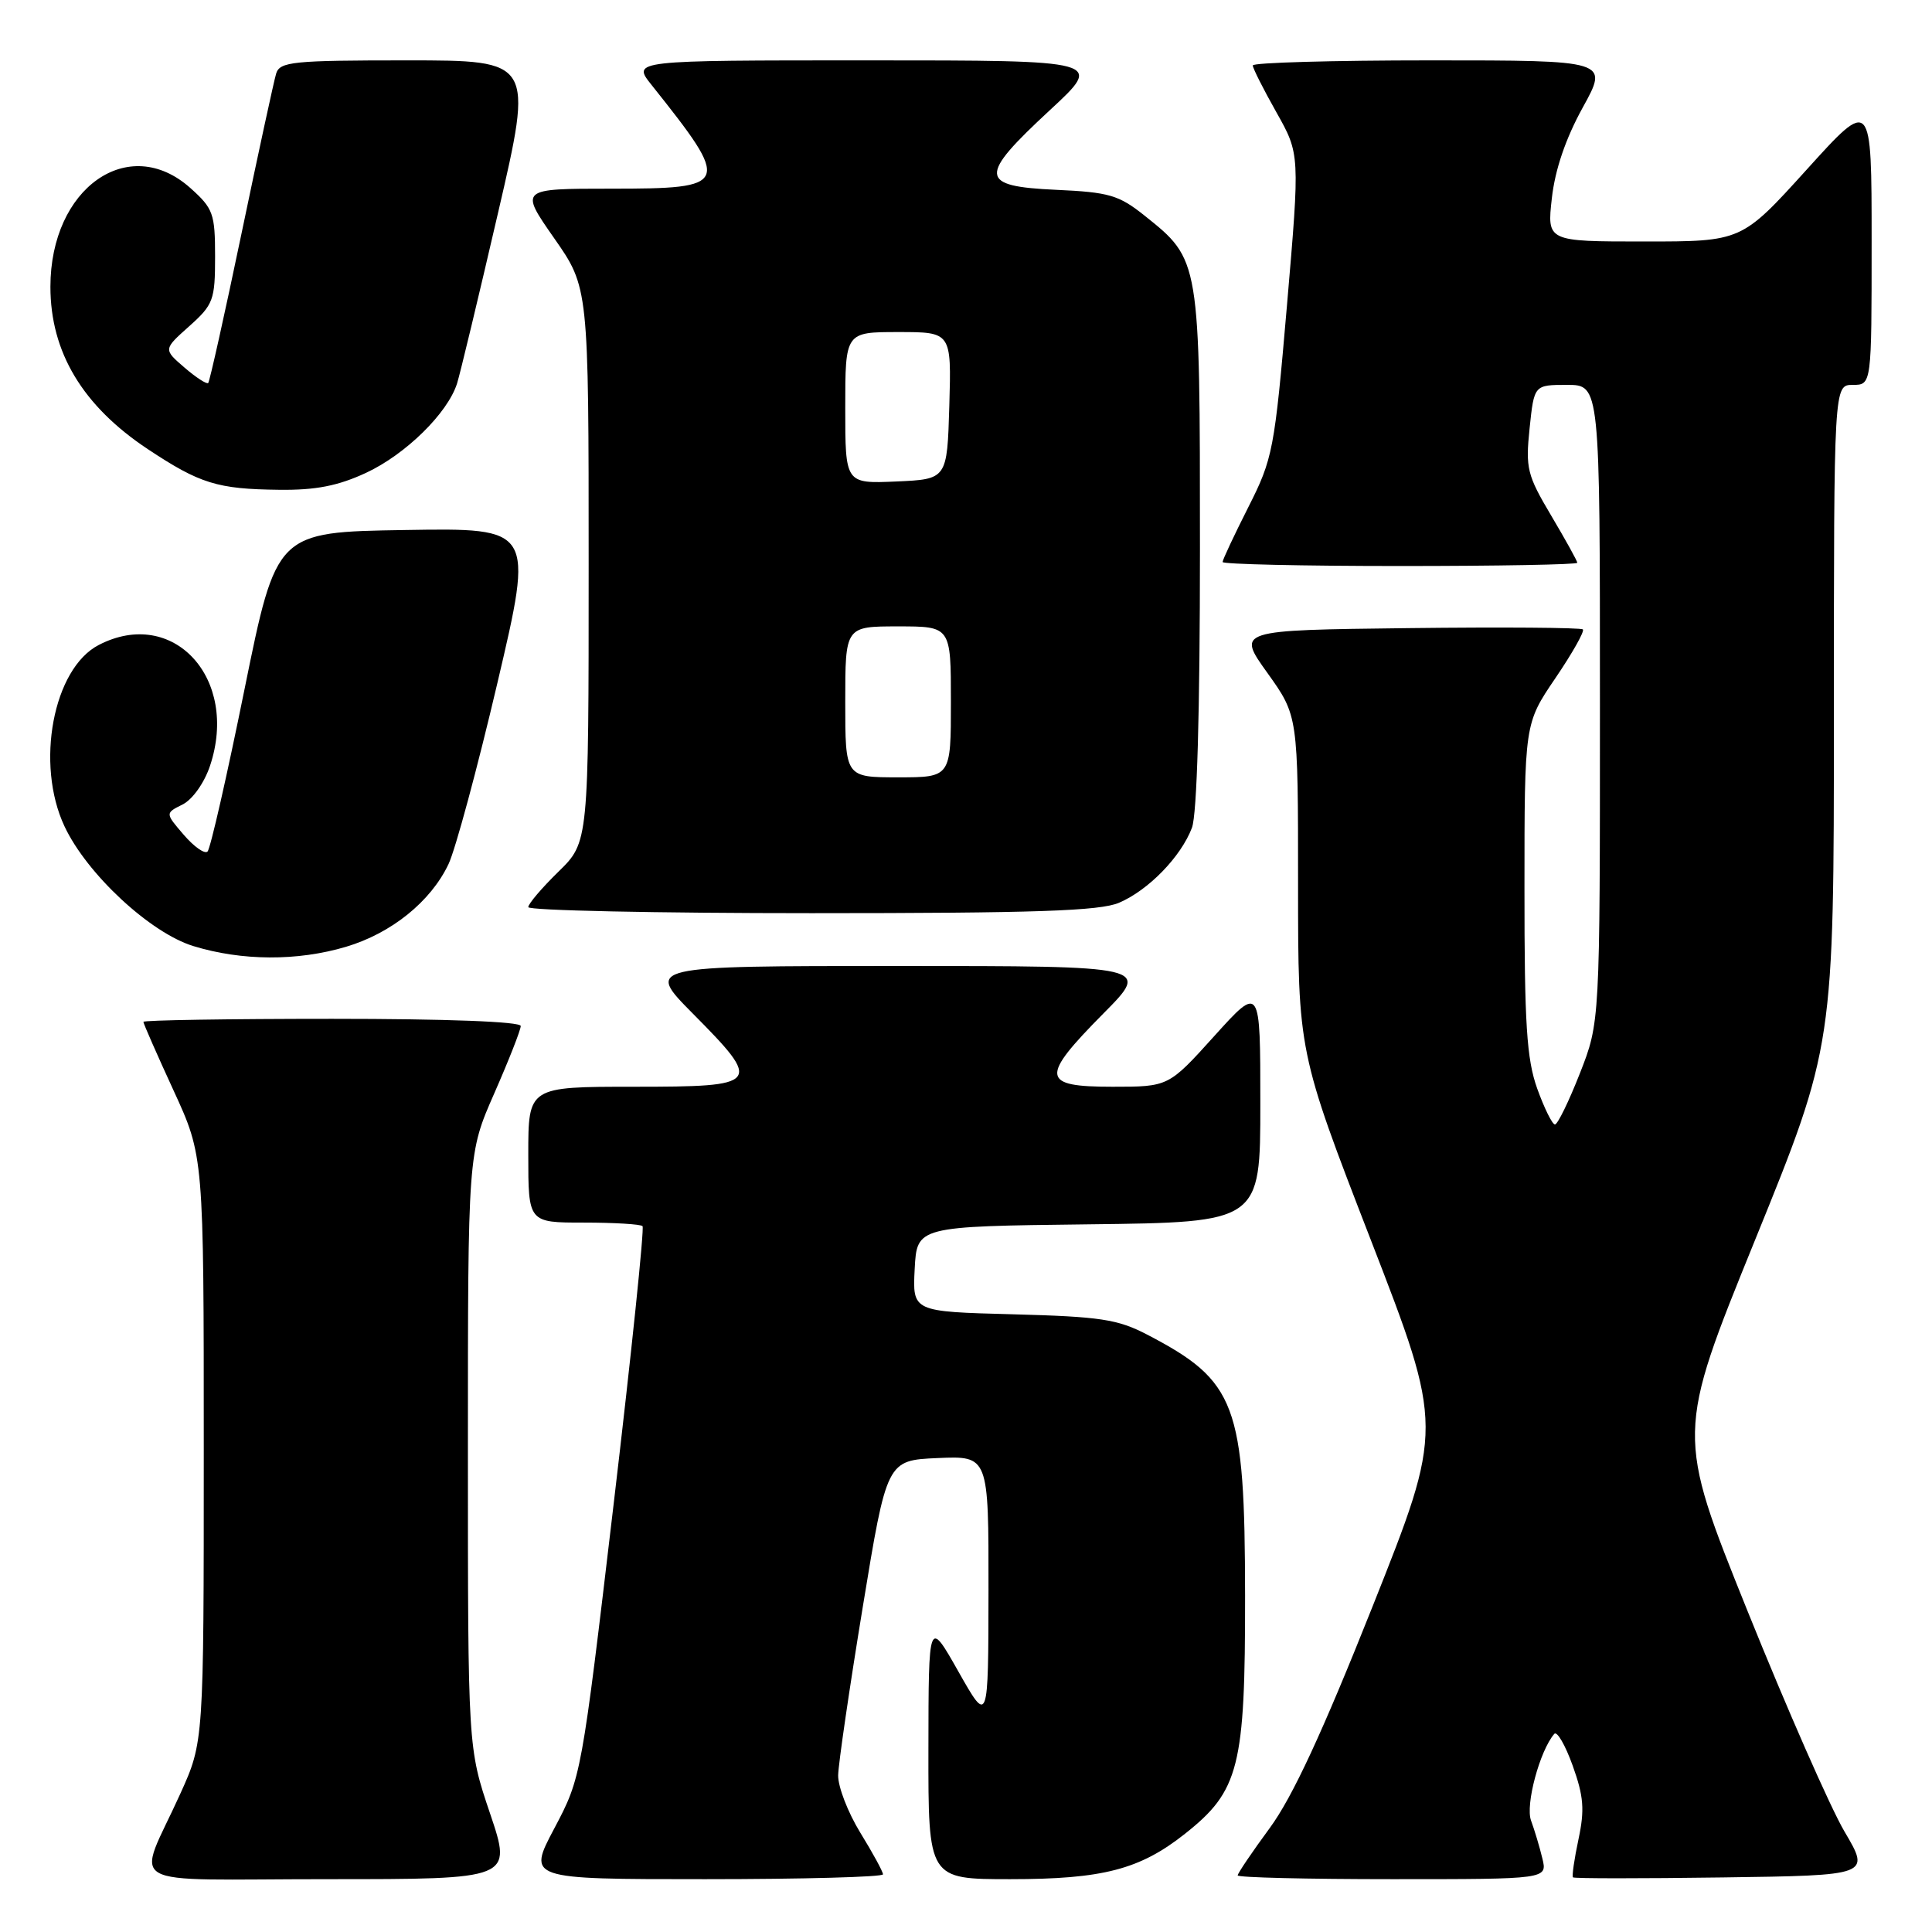 <?xml version="1.0" encoding="UTF-8" standalone="no"?>
<!DOCTYPE svg PUBLIC "-//W3C//DTD SVG 1.1//EN" "http://www.w3.org/Graphics/SVG/1.1/DTD/svg11.dtd" >
<svg xmlns="http://www.w3.org/2000/svg" xmlns:xlink="http://www.w3.org/1999/xlink" version="1.1" viewBox="0 0 256 256">
 <g >
 <path fill="currentColor"
d=" M 64.94 240.31 C 62.00 231.62 62.00 231.62 62.00 192.22 C 62.00 152.82 62.00 152.82 65.50 144.86 C 67.42 140.49 69.00 136.47 69.00 135.95 C 69.00 135.37 59.15 135.00 44.00 135.00 C 30.25 135.00 19.00 135.18 19.00 135.40 C 19.00 135.62 20.80 139.72 23.00 144.50 C 27.00 153.20 27.00 153.20 27.00 192.01 C 27.00 230.81 27.00 230.81 23.90 237.66 C 18.09 250.51 15.49 249.00 43.46 249.00 C 67.87 249.00 67.87 249.00 64.94 240.31 Z  M 117.00 248.36 C 117.00 248.01 115.65 245.53 114.00 242.85 C 112.35 240.16 111.03 236.74 111.06 235.23 C 111.09 233.73 112.55 223.72 114.31 213.00 C 117.51 193.50 117.51 193.50 124.25 193.20 C 131.00 192.91 131.00 192.91 130.98 210.70 C 130.96 228.50 130.96 228.50 127.00 221.50 C 123.04 214.50 123.04 214.50 123.02 231.75 C 123.00 249.00 123.00 249.00 133.87 249.00 C 146.11 249.00 151.04 247.72 157.01 242.99 C 164.21 237.29 165.00 234.14 164.98 211.43 C 164.95 186.01 163.82 183.00 152.00 176.84 C 148.08 174.80 145.79 174.46 134.20 174.15 C 120.91 173.80 120.91 173.80 121.20 168.15 C 121.50 162.50 121.50 162.50 144.25 162.23 C 167.00 161.96 167.00 161.96 167.00 146.25 C 167.00 130.53 167.00 130.53 160.92 137.26 C 154.84 144.00 154.84 144.00 147.42 144.00 C 137.93 144.00 137.78 142.80 146.22 134.28 C 152.44 128.00 152.44 128.00 119.00 128.00 C 85.56 128.00 85.56 128.00 91.78 134.28 C 101.10 143.68 100.84 144.00 84.00 144.00 C 70.00 144.00 70.00 144.00 70.00 153.00 C 70.00 162.00 70.00 162.00 77.33 162.00 C 81.37 162.00 84.88 162.21 85.14 162.47 C 85.39 162.73 83.68 179.26 81.32 199.22 C 77.05 235.38 77.02 235.52 73.46 242.25 C 69.88 249.00 69.88 249.00 93.44 249.00 C 106.40 249.00 117.00 248.71 117.00 248.36 Z  M 204.37 246.25 C 204.01 244.74 203.33 242.48 202.87 241.23 C 202.10 239.15 204.03 231.97 205.95 229.75 C 206.31 229.33 207.41 231.23 208.39 233.96 C 209.85 238.03 209.99 239.80 209.16 243.70 C 208.60 246.33 208.27 248.60 208.43 248.76 C 208.58 248.92 217.51 248.92 228.27 248.77 C 247.83 248.50 247.83 248.50 244.41 242.70 C 242.53 239.51 236.75 226.35 231.55 213.45 C 222.11 190.00 222.11 190.00 232.56 164.29 C 243.00 138.59 243.00 138.59 243.00 94.79 C 243.00 51.00 243.00 51.00 245.50 51.00 C 248.00 51.00 248.00 51.00 248.00 31.98 C 248.00 12.96 248.00 12.96 239.39 22.48 C 230.77 32.00 230.77 32.00 217.88 32.00 C 204.98 32.00 204.98 32.00 205.63 26.25 C 206.05 22.48 207.46 18.35 209.72 14.25 C 213.17 8.00 213.17 8.00 189.59 8.00 C 176.61 8.00 166.00 8.30 166.00 8.67 C 166.00 9.04 167.41 11.83 169.13 14.88 C 172.25 20.42 172.25 20.42 170.53 40.46 C 168.88 59.65 168.66 60.78 165.40 67.22 C 163.53 70.92 162.00 74.18 162.00 74.47 C 162.00 74.76 172.57 75.00 185.50 75.00 C 198.43 75.00 209.00 74.81 209.00 74.57 C 209.00 74.34 207.44 71.52 205.54 68.32 C 202.35 62.95 202.13 62.05 202.68 56.75 C 203.28 51.00 203.28 51.00 207.64 51.00 C 212.00 51.00 212.00 51.00 212.00 93.23 C 212.00 135.45 212.00 135.45 209.34 142.23 C 207.88 145.95 206.39 149.00 206.04 149.00 C 205.69 149.00 204.63 146.86 203.69 144.25 C 202.29 140.33 201.99 135.71 202.00 117.70 C 202.00 95.89 202.00 95.89 206.09 89.87 C 208.34 86.56 209.98 83.65 209.74 83.40 C 209.49 83.16 199.08 83.08 186.58 83.23 C 163.87 83.50 163.87 83.50 167.94 89.17 C 172.00 94.85 172.00 94.85 172.00 117.13 C 172.00 139.41 172.00 139.41 181.64 164.30 C 191.28 189.20 191.28 189.20 181.89 212.82 C 175.22 229.58 171.27 238.11 168.25 242.22 C 165.91 245.40 164.00 248.23 164.00 248.50 C 164.00 248.78 173.23 249.00 184.52 249.00 C 205.04 249.00 205.04 249.00 204.37 246.25 Z  M 45.83 125.46 C 51.86 123.67 57.08 119.46 59.43 114.50 C 60.34 112.59 63.26 101.78 65.91 90.49 C 70.73 69.95 70.73 69.95 53.68 70.23 C 36.63 70.50 36.63 70.50 32.40 91.33 C 30.08 102.78 27.88 112.46 27.50 112.83 C 27.13 113.20 25.72 112.21 24.35 110.62 C 21.88 107.75 21.88 107.75 24.19 106.60 C 25.51 105.94 27.07 103.74 27.83 101.47 C 31.70 89.88 22.94 80.36 13.09 85.46 C 7.04 88.58 4.66 101.23 8.55 109.50 C 11.51 115.81 19.91 123.61 25.62 125.36 C 32.03 127.33 39.41 127.37 45.83 125.46 Z  M 148.28 119.62 C 152.17 117.96 156.49 113.52 157.94 109.68 C 158.61 107.90 159.00 94.41 159.00 72.68 C 159.00 34.32 159.02 34.45 151.66 28.57 C 148.24 25.84 146.96 25.47 139.91 25.15 C 129.69 24.68 129.59 23.42 139.12 14.59 C 146.24 8.00 146.24 8.00 114.99 8.00 C 83.74 8.00 83.74 8.00 86.33 11.25 C 96.96 24.59 96.80 25.00 80.95 25.00 C 68.85 25.00 68.85 25.00 73.42 31.55 C 78.00 38.10 78.00 38.10 78.00 74.84 C 78.00 111.59 78.00 111.59 74.00 115.50 C 71.80 117.65 70.00 119.76 70.00 120.20 C 70.00 120.64 86.89 121.00 107.53 121.00 C 137.18 121.00 145.74 120.71 148.28 119.62 Z  M 48.51 62.65 C 53.75 60.21 59.31 54.75 60.56 50.82 C 60.96 49.56 63.40 39.40 65.98 28.26 C 70.68 8.00 70.68 8.00 53.91 8.00 C 38.81 8.00 37.08 8.17 36.59 9.75 C 36.30 10.71 34.23 20.25 32.00 30.95 C 29.77 41.64 27.78 50.55 27.59 50.75 C 27.39 50.94 25.97 50.02 24.44 48.70 C 21.64 46.29 21.64 46.29 25.07 43.23 C 28.27 40.37 28.50 39.76 28.50 34.00 C 28.50 28.30 28.25 27.62 25.23 24.92 C 17.05 17.60 6.68 24.91 6.68 38.00 C 6.68 46.66 10.95 53.78 19.58 59.51 C 26.49 64.09 28.79 64.81 37.00 64.90 C 41.83 64.96 44.79 64.38 48.51 62.65 Z  M 112.00 93.00 C 112.00 83.00 112.00 83.00 119.00 83.00 C 126.00 83.00 126.00 83.00 126.00 93.00 C 126.00 103.00 126.00 103.00 119.00 103.00 C 112.00 103.00 112.00 103.00 112.00 93.00 Z  M 112.00 54.05 C 112.00 44.00 112.00 44.00 119.04 44.00 C 126.07 44.00 126.07 44.00 125.79 53.75 C 125.50 63.50 125.50 63.50 118.75 63.80 C 112.00 64.09 112.00 64.09 112.00 54.05 Z "/>
</g>
</svg>